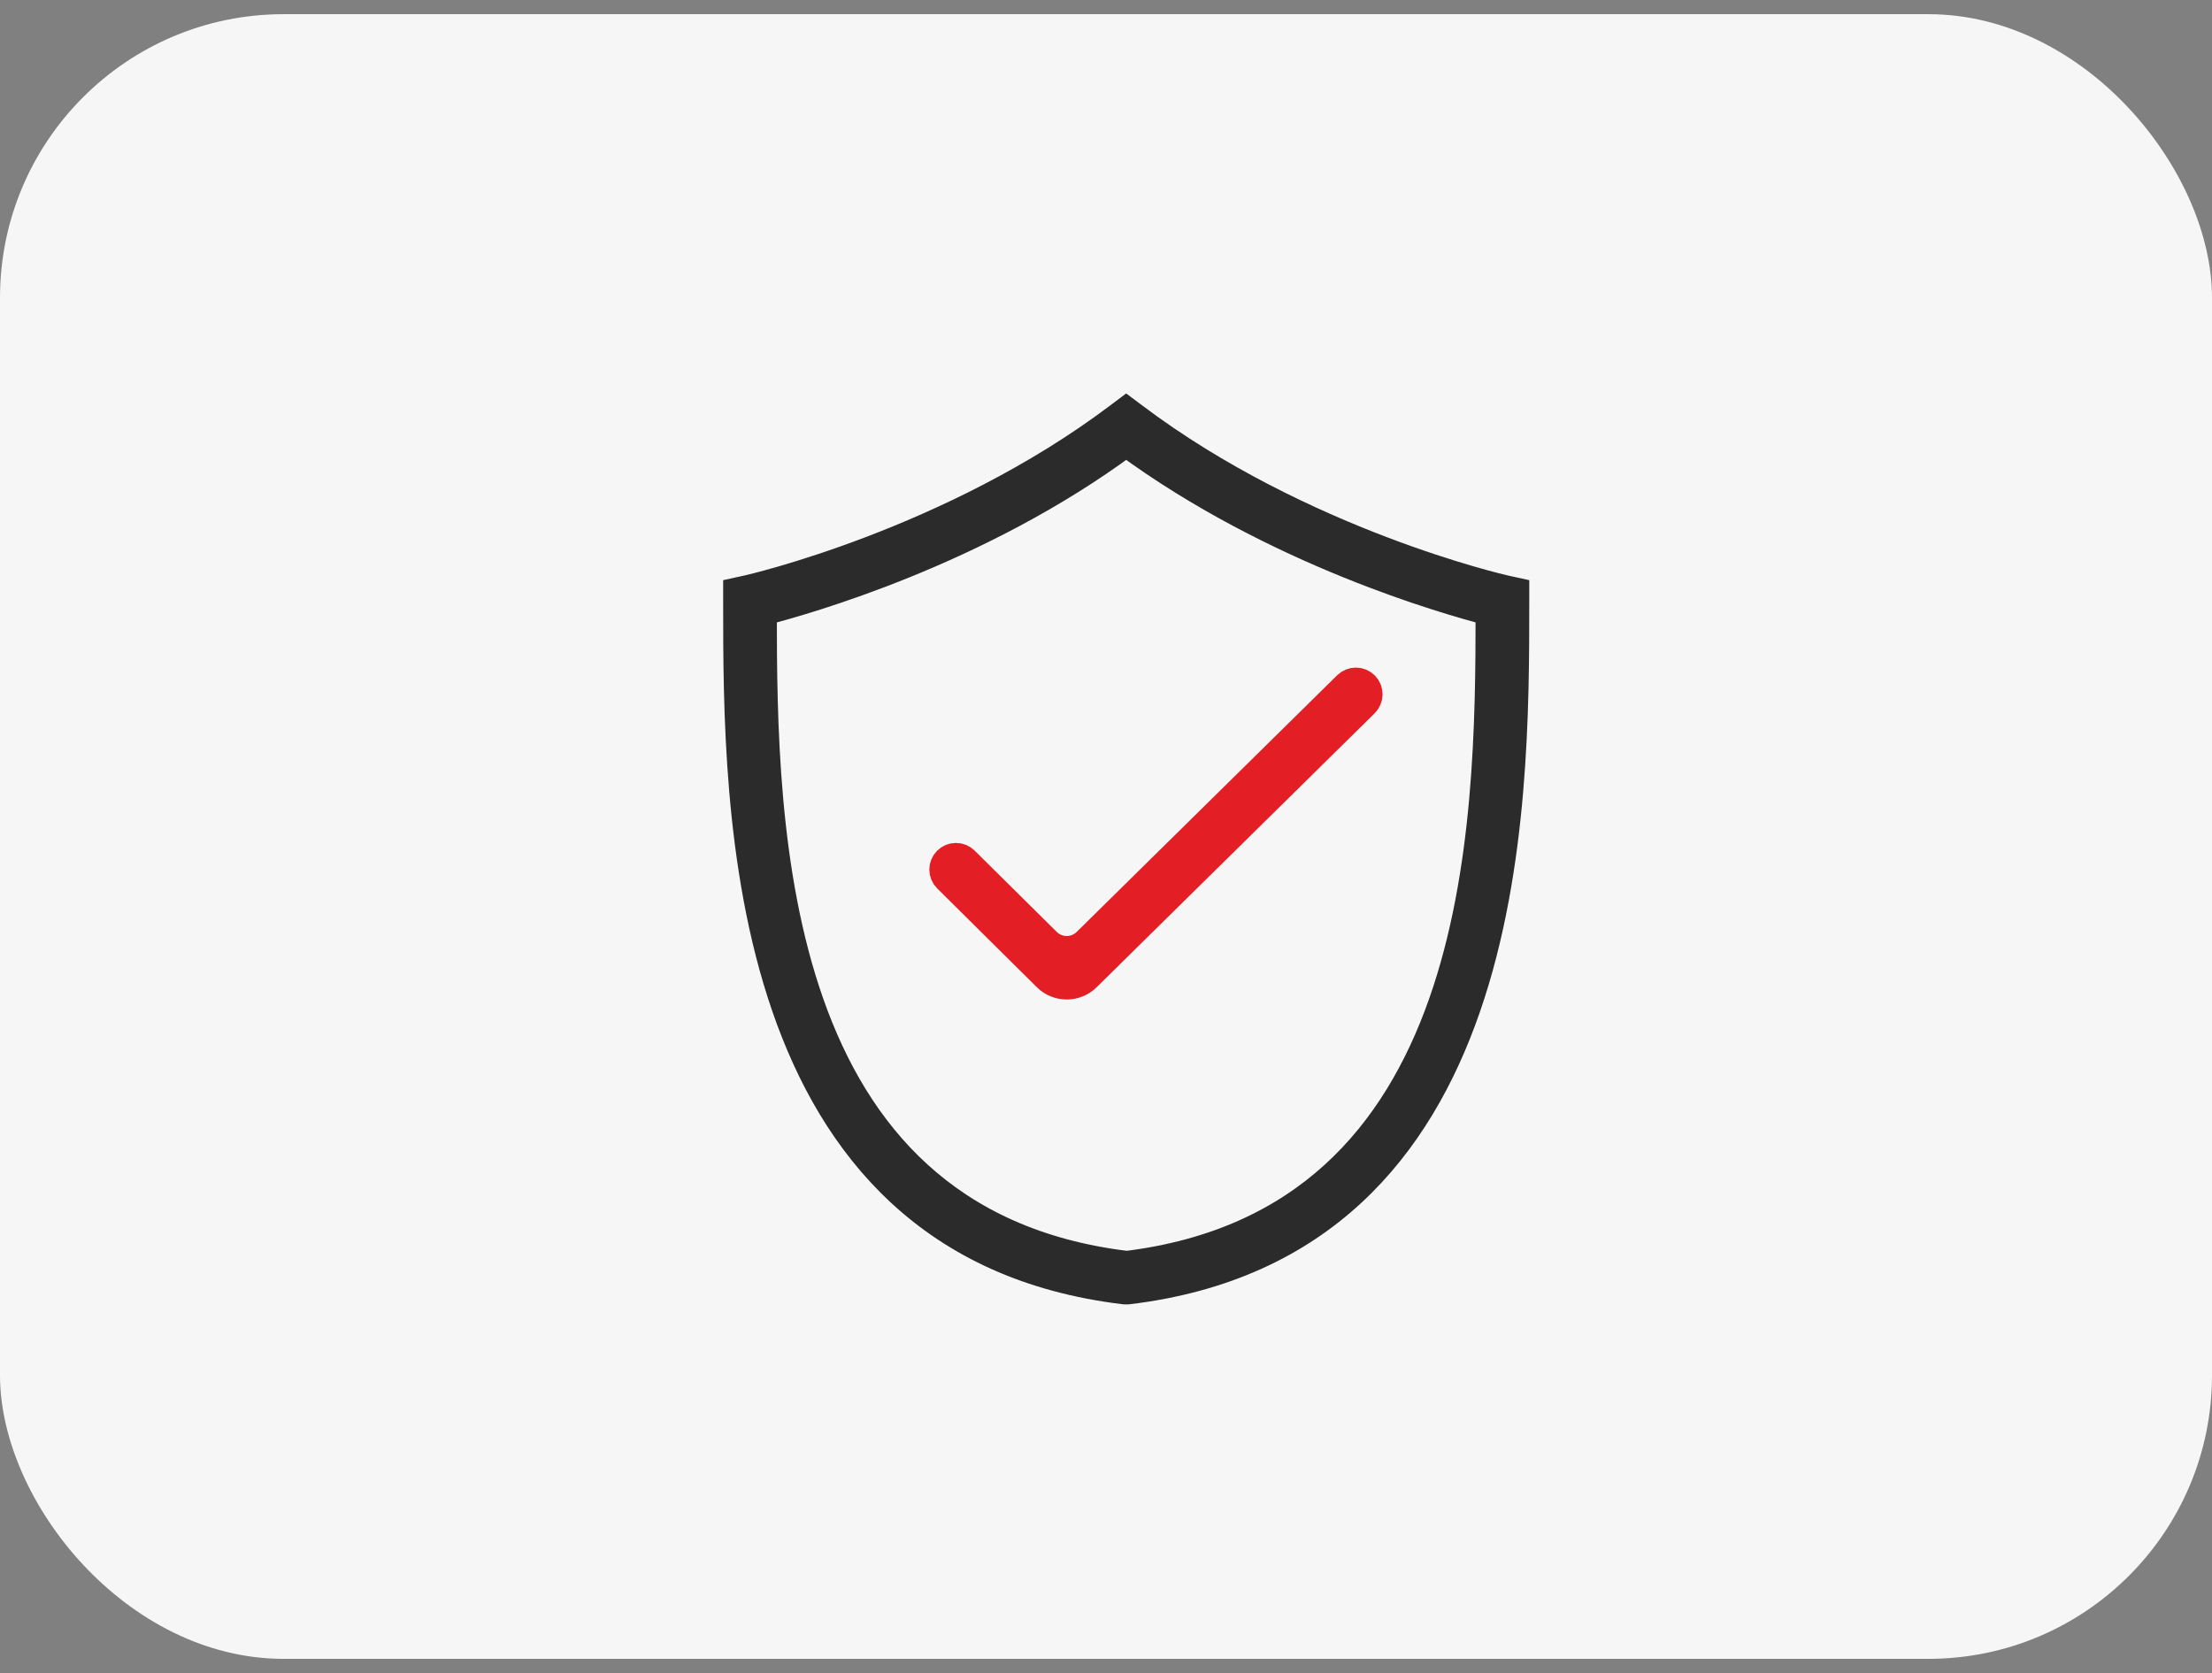 <svg width="78" height="59" viewBox="0 0 78 59" fill="none" xmlns="http://www.w3.org/2000/svg">
<rect x="0" y="0" width="78" height="59" fill="#808080" stroke="none"/>
<rect y="0.5" width="78" height="58" rx="10" fill="#F6F6F6"/>
<path d="M34.017 30.353C33.845 30.183 33.568 30.184 33.398 30.356C33.227 30.528 33.228 30.805 33.4 30.976L36.912 34.458C37.301 34.844 37.928 34.845 38.318 34.46L48.121 24.799C48.294 24.628 48.297 24.349 48.127 24.175C47.956 24.001 47.676 23.998 47.502 24.17L38.317 33.221C37.927 33.606 37.301 33.605 36.912 33.22L34.017 30.353Z" fill="#E31E24" stroke="#E31E24"/>
<path d="M39.978 14.699L39.712 14.5L39.447 14.699C33.54 19.153 26.418 20.772 26.347 20.786L26 20.862V21.218C26 28.569 26 43.871 39.66 45.5H39.765C53.425 43.871 53.425 28.578 53.425 21.218V20.862L53.078 20.786C53.007 20.772 45.885 19.153 39.978 14.699ZM39.712 44.612C27.073 43.069 26.893 29.271 26.893 21.565C28.388 21.18 34.489 19.466 39.712 15.601C44.968 19.466 51.046 21.18 52.532 21.565C52.532 29.271 52.352 43.069 39.712 44.617V44.612Z" fill="#2B2B2C" stroke="#2B2B2C"/>
</svg>
